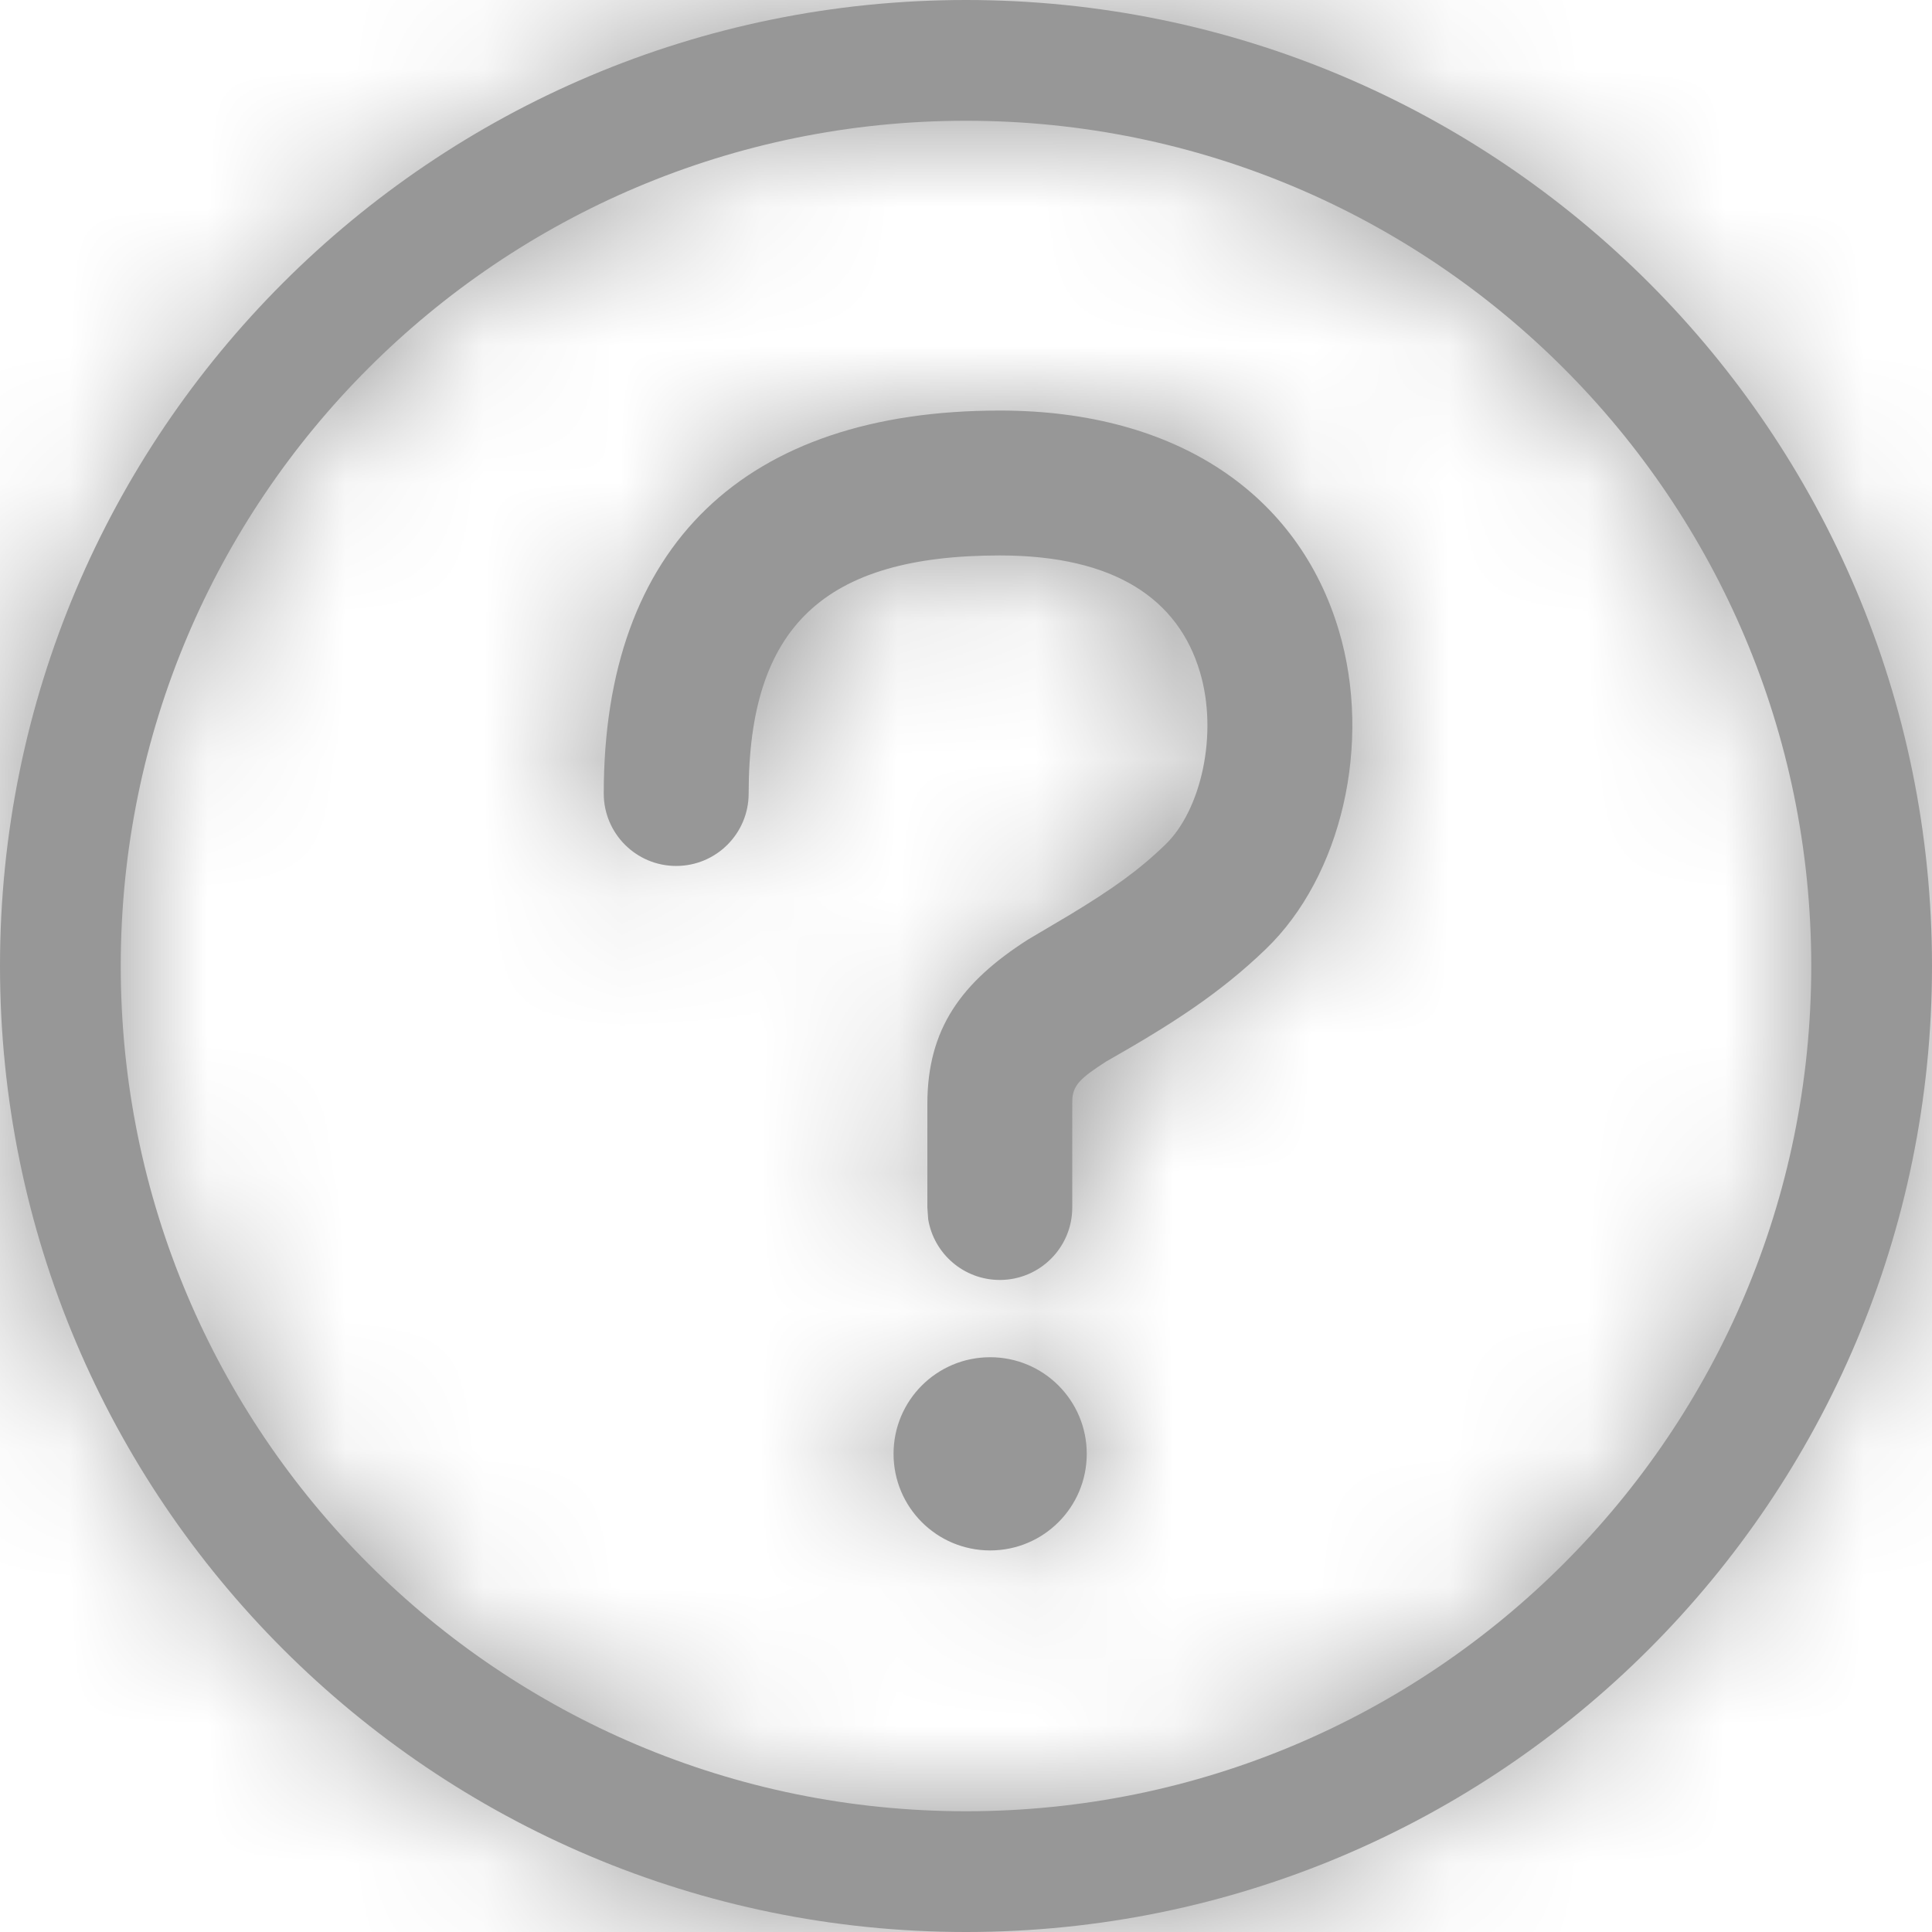 <?xml version="1.0" encoding="UTF-8"?>
<svg width="14px" height="14px" viewBox="0 0 14 14" version="1.1" xmlns="http://www.w3.org/2000/svg" xmlns:xlink="http://www.w3.org/1999/xlink">
    <title>icon/14/问号</title>
    <defs>
        <path d="M7,0 C10.866,0 14,3.134 14,7 C14,10.866 10.866,14 7,14 C3.134,14 0,10.866 0,7 C0,3.134 3.134,0 7,0 Z M7,0.875 C3.617,0.875 0.875,3.617 0.875,7 C0.875,10.383 3.617,13.125 7,13.125 C10.383,13.125 13.125,10.383 13.125,7 C13.125,3.617 10.383,0.875 7,0.875 Z M7.175,9.835 C7.562,9.835 7.875,10.148 7.875,10.535 C7.875,10.922 7.562,11.235 7.175,11.235 C6.788,11.235 6.475,10.922 6.475,10.535 C6.475,10.148 6.788,9.835 7.175,9.835 Z M7.245,2.975 C8.535,2.975 9.41,3.588 9.702,4.569 C9.945,5.387 9.722,6.35 9.171,6.879 C8.835,7.202 8.491,7.422 8.016,7.692 C7.83,7.811 7.781,7.862 7.771,7.956 L7.77,8 L7.77,8.75 C7.77,9.04 7.535,9.275 7.245,9.275 C6.984,9.275 6.767,9.085 6.726,8.835 L6.72,8.75 L6.72,8 C6.72,7.455 6.966,7.117 7.45,6.808 L7.749,6.631 C8.06,6.443 8.25,6.308 8.444,6.121 C8.702,5.873 8.83,5.321 8.695,4.869 C8.539,4.345 8.083,4.025 7.245,4.025 C5.967,4.025 5.425,4.545 5.425,5.75 C5.425,6.04 5.19,6.275 4.9,6.275 C4.61,6.275 4.375,6.04 4.375,5.75 C4.375,3.955 5.396,2.975 7.245,2.975 Z" id="path-1"></path>
    </defs>
    <g id="icon/14/问号" stroke="none" stroke-width="1" fill="none" fill-rule="evenodd">
        <g id="3.颜色/10.辅助说明文本">
            <mask id="mask-2" fill="white">
                <use xlink:href="#path-1"></use>
            </mask>
            <use id="蒙版" fill="#979797" fill-rule="nonzero" xlink:href="#path-1"></use>
            <g id="编组" mask="url(#mask-2)" fill="#979797">
                <g id="3.颜色/10.辅助说明文本">
                    <rect id="矩形备份-6" x="0" y="0" width="14" height="14"></rect>
                </g>
            </g>
        </g>
    </g>
</svg>